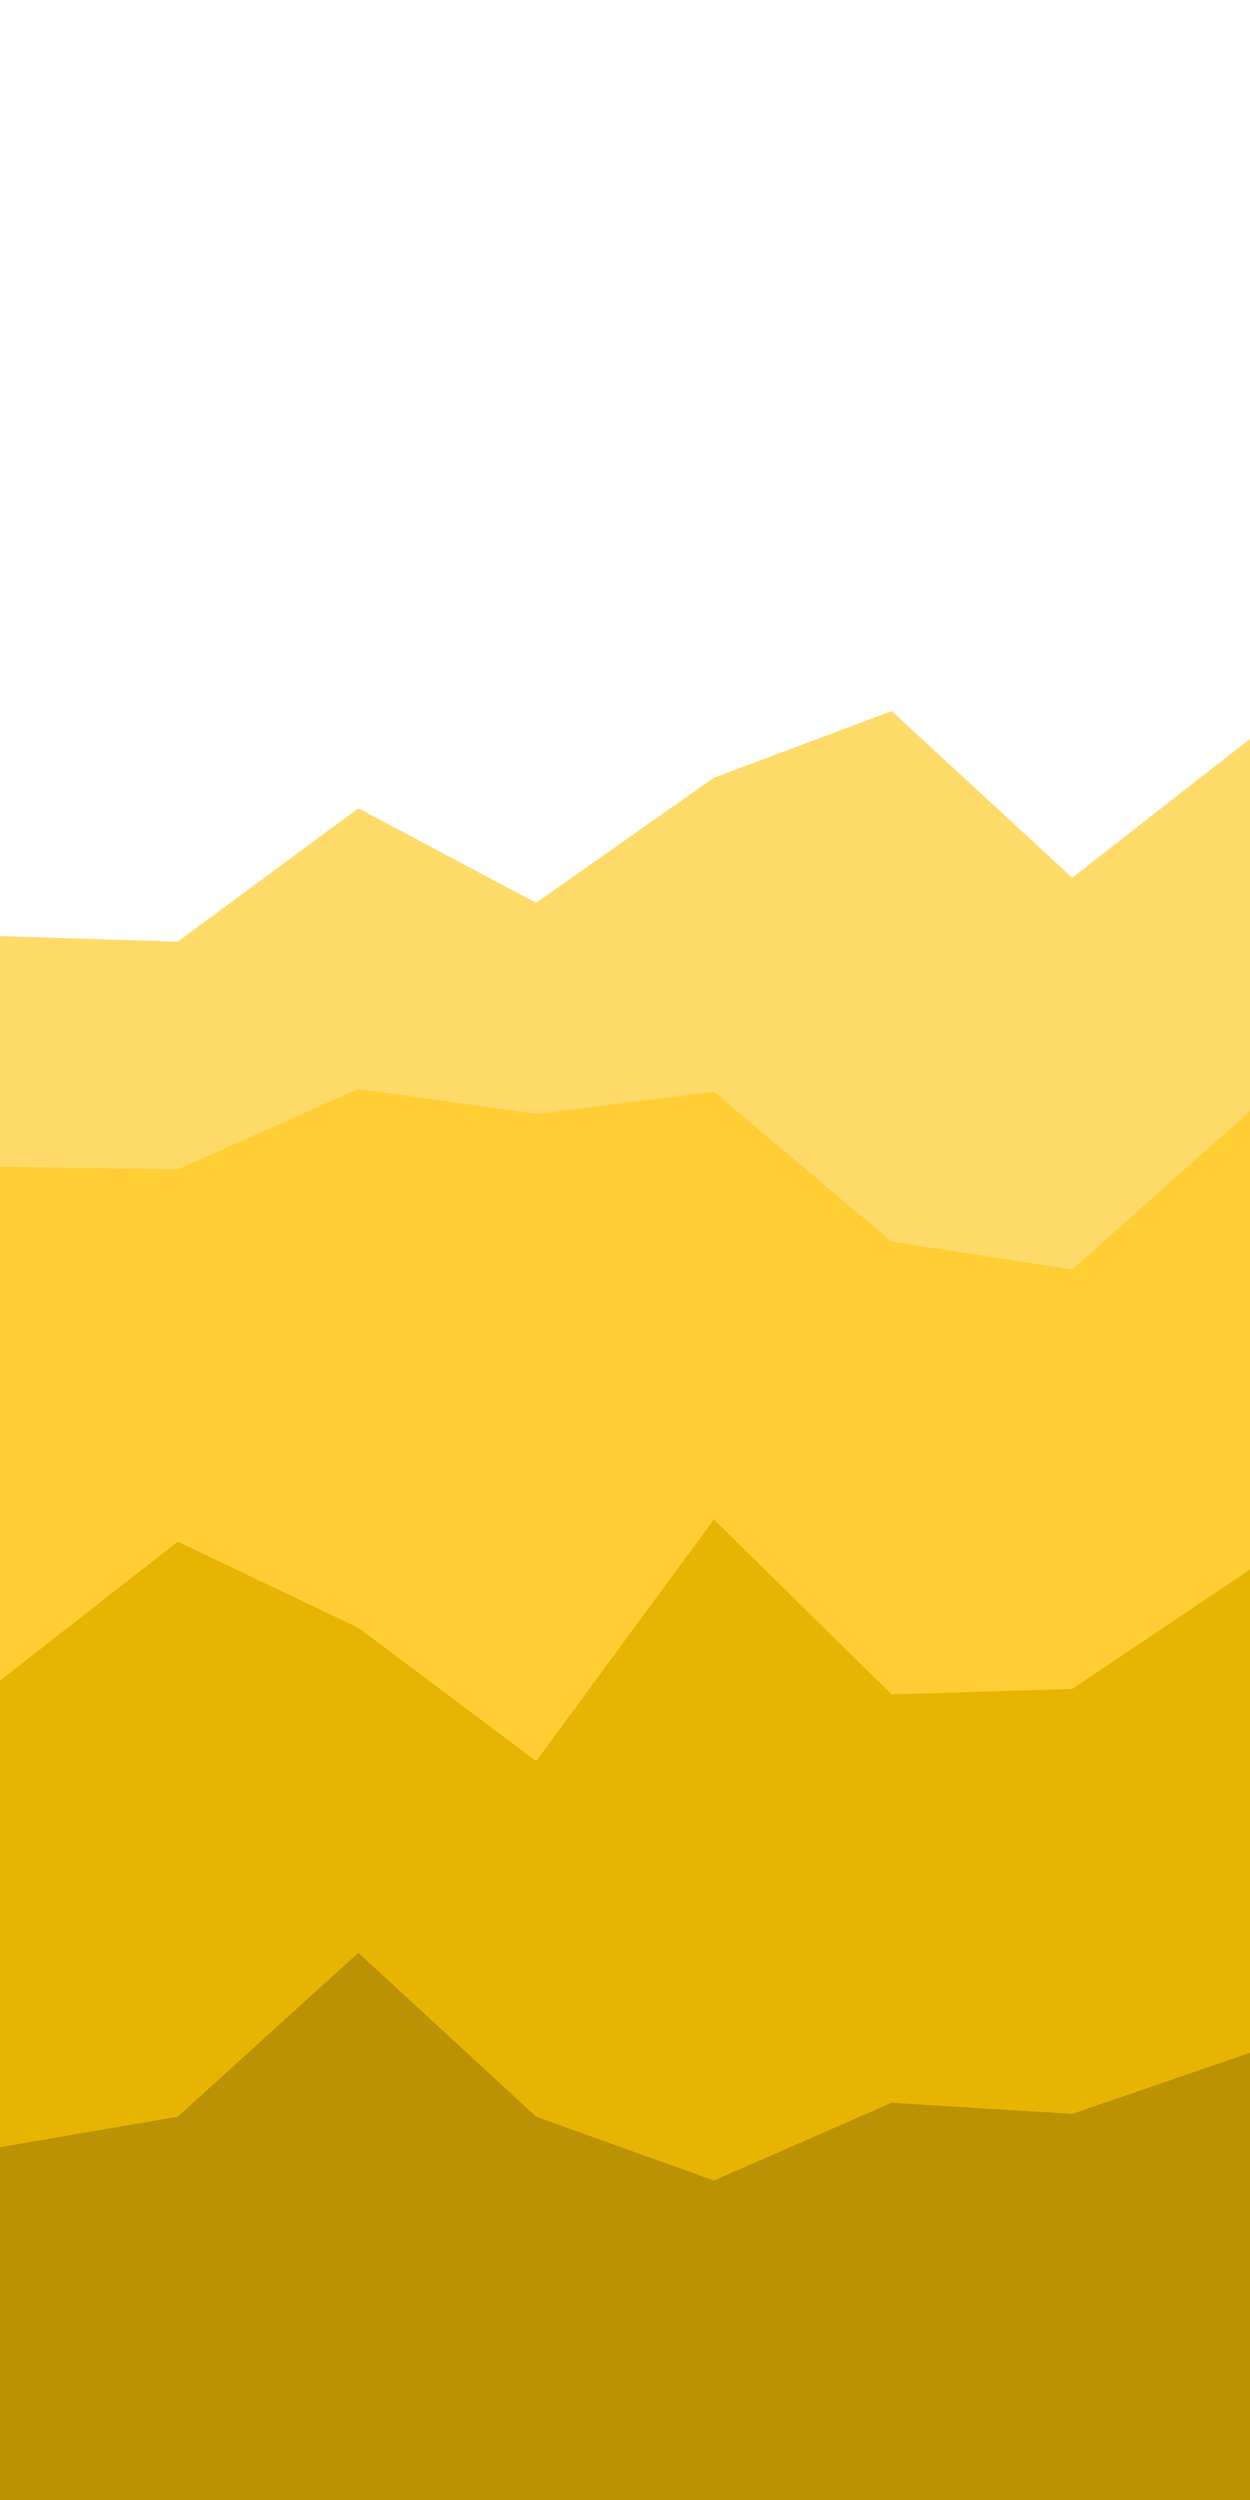 <svg id="visual" viewBox="0 0 450 900" width="450" height="900" xmlns="http://www.w3.org/2000/svg" xmlns:xlink="http://www.w3.org/1999/xlink" version="1.1"><rect x="0" y="0" width="450" height="900" fill="#ffffff"></rect><path d="M0 337L64 339L129 291L193 325L257 280L321 256L386 316L450 266L450 901L386 901L321 901L257 901L193 901L129 901L64 901L0 901Z" fill="#feda69"></path><path d="M0 420L64 421L129 392L193 401L257 393L321 447L386 457L450 400L450 901L386 901L321 901L257 901L193 901L129 901L64 901L0 901Z" fill="#ffce35"></path><path d="M0 605L64 555L129 586L193 634L257 547L321 610L386 608L450 565L450 901L386 901L321 901L257 901L193 901L129 901L64 901L0 901Z" fill="#e7b501"></path><path d="M0 773L64 762L129 703L193 762L257 785L321 757L386 761L450 739L450 901L386 901L321 901L257 901L193 901L129 901L64 901L0 901Z" fill="#ba9203"></path></svg>